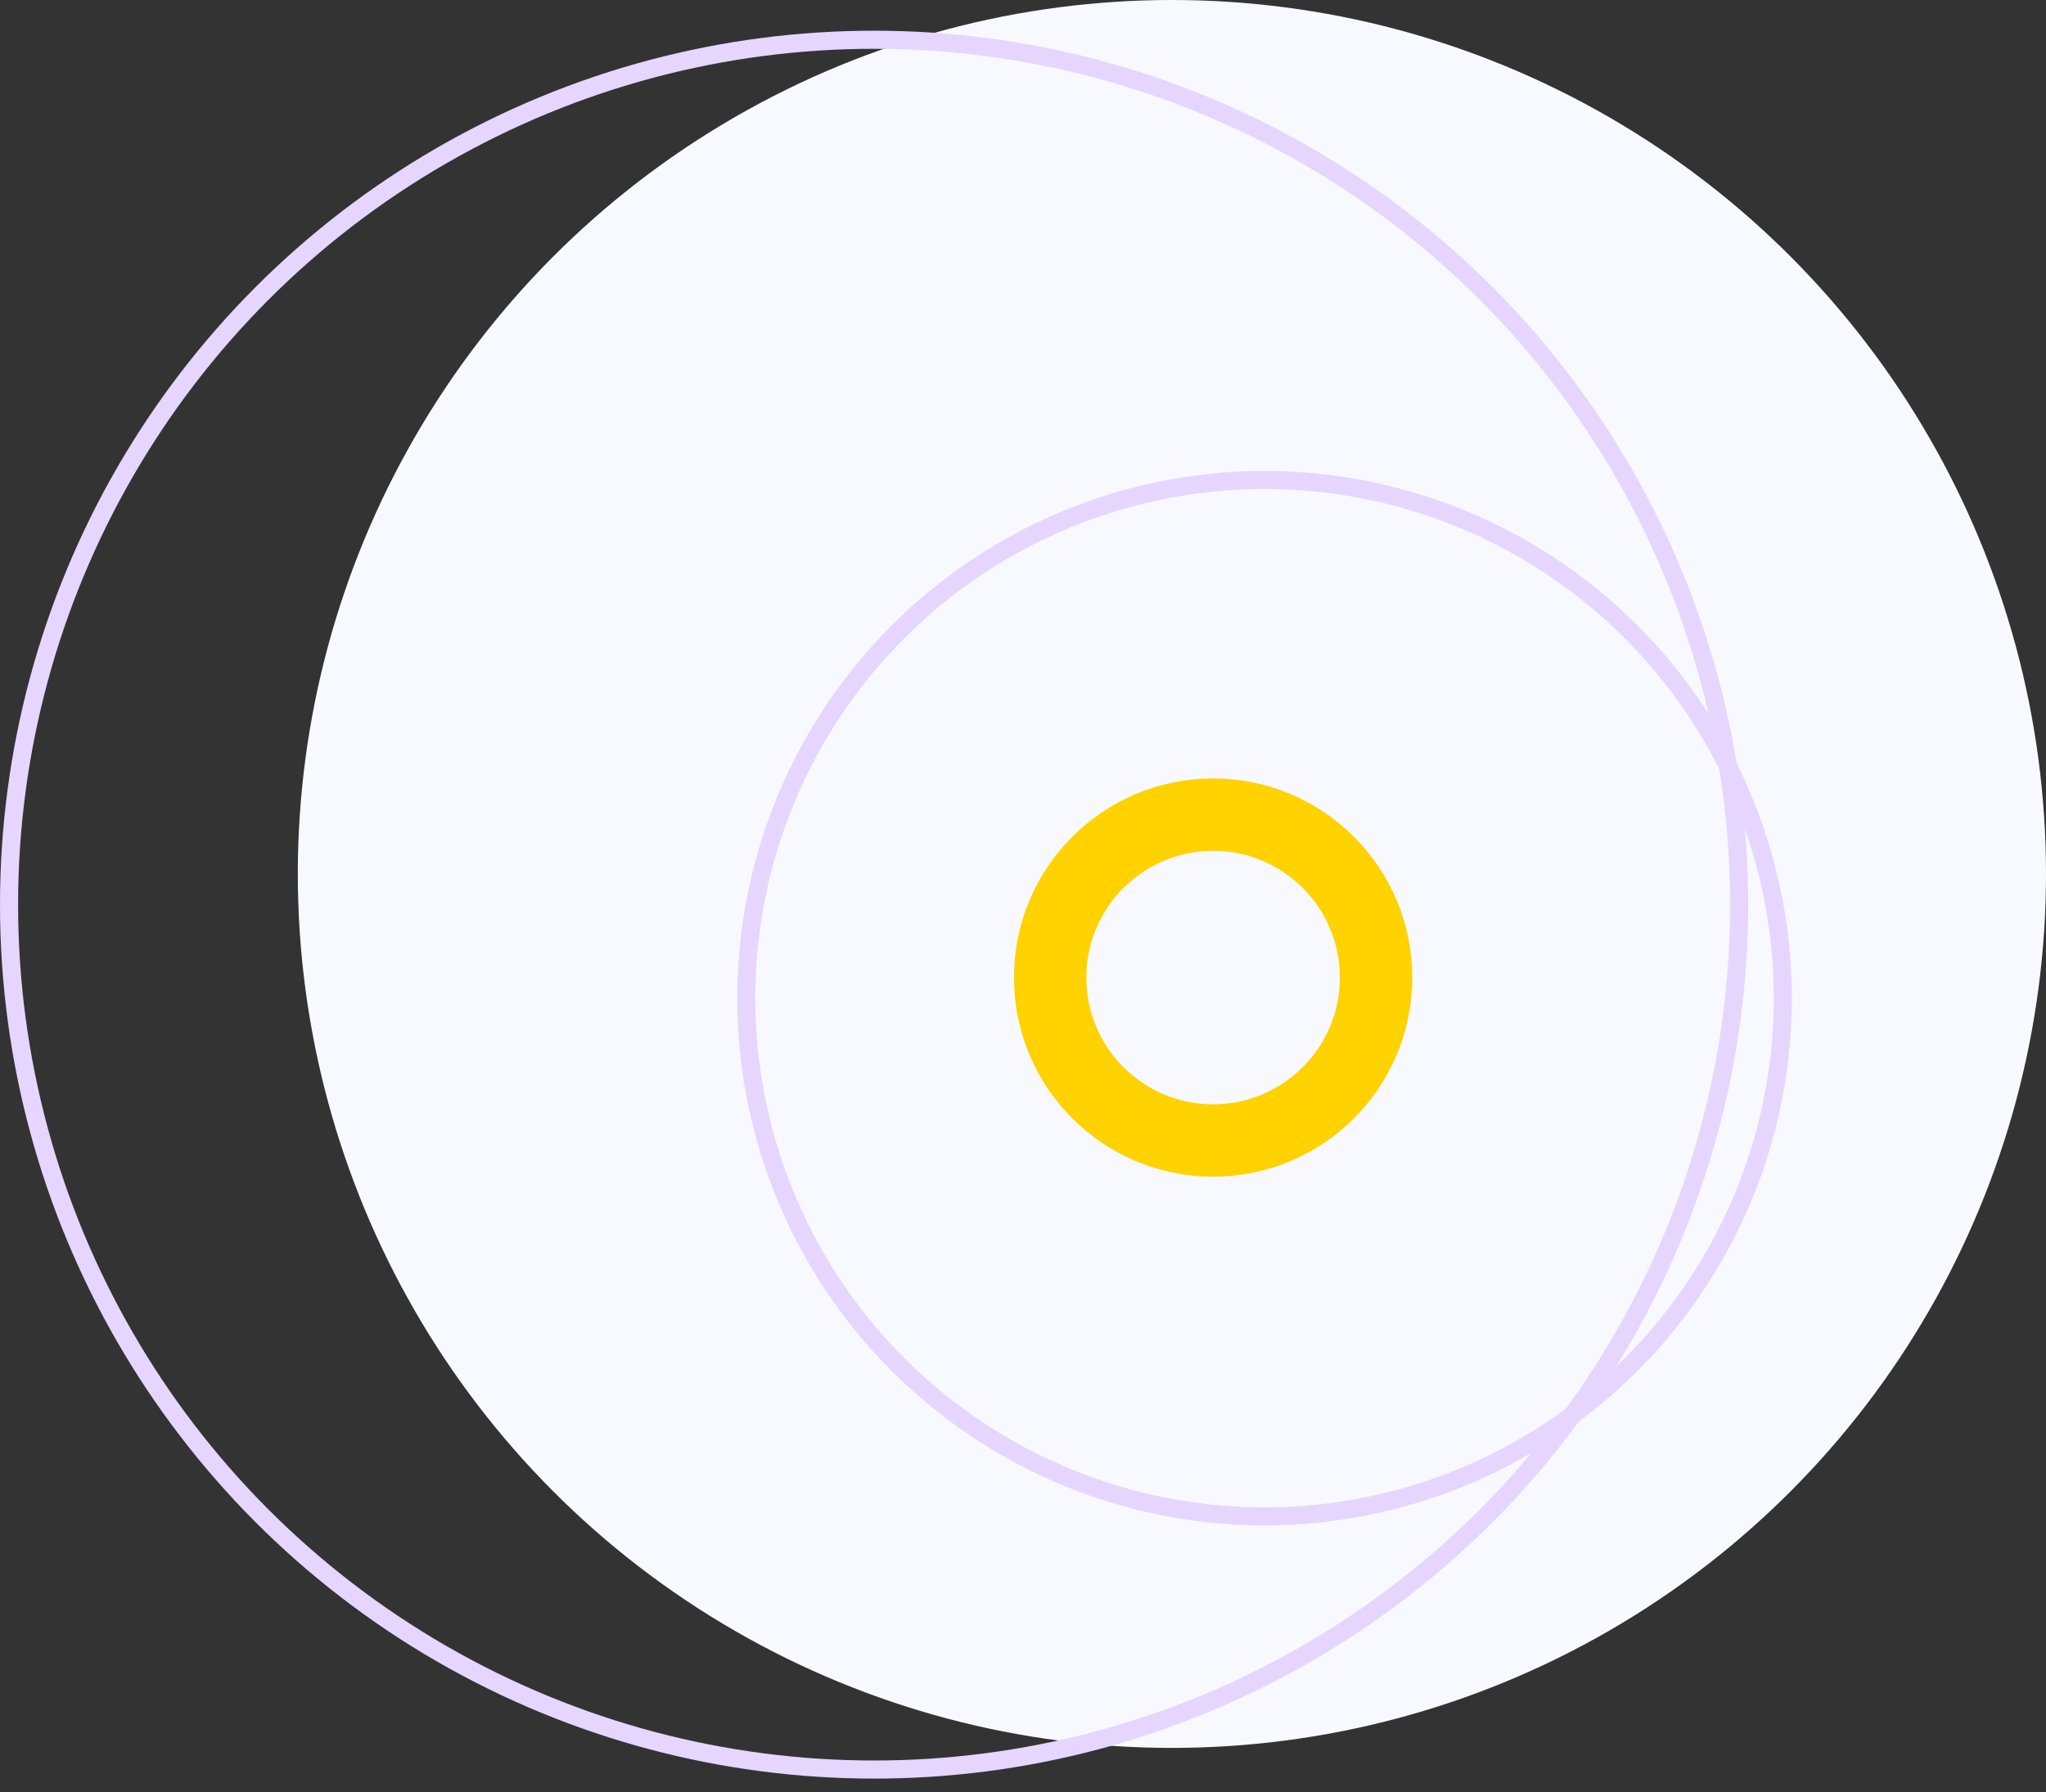 <svg width="113" height="99" viewBox="0 0 113 99" fill="none" xmlns="http://www.w3.org/2000/svg">
<rect x="0" y="0" width="113" height="99" fill="#333333" stroke="none"/>
<circle cx="64.724" cy="48.276" r="48.276" fill="#F8F9FF"/>
<circle cx="69.841" cy="55.138" r="28.624" stroke="#E6D6FF"/>
<circle cx="48.276" cy="49.972" r="47.776" stroke="#E6D6FF"/>
<circle cx="67" cy="54" r="9" stroke="#FFD200" stroke-width="4"/>
</svg>
